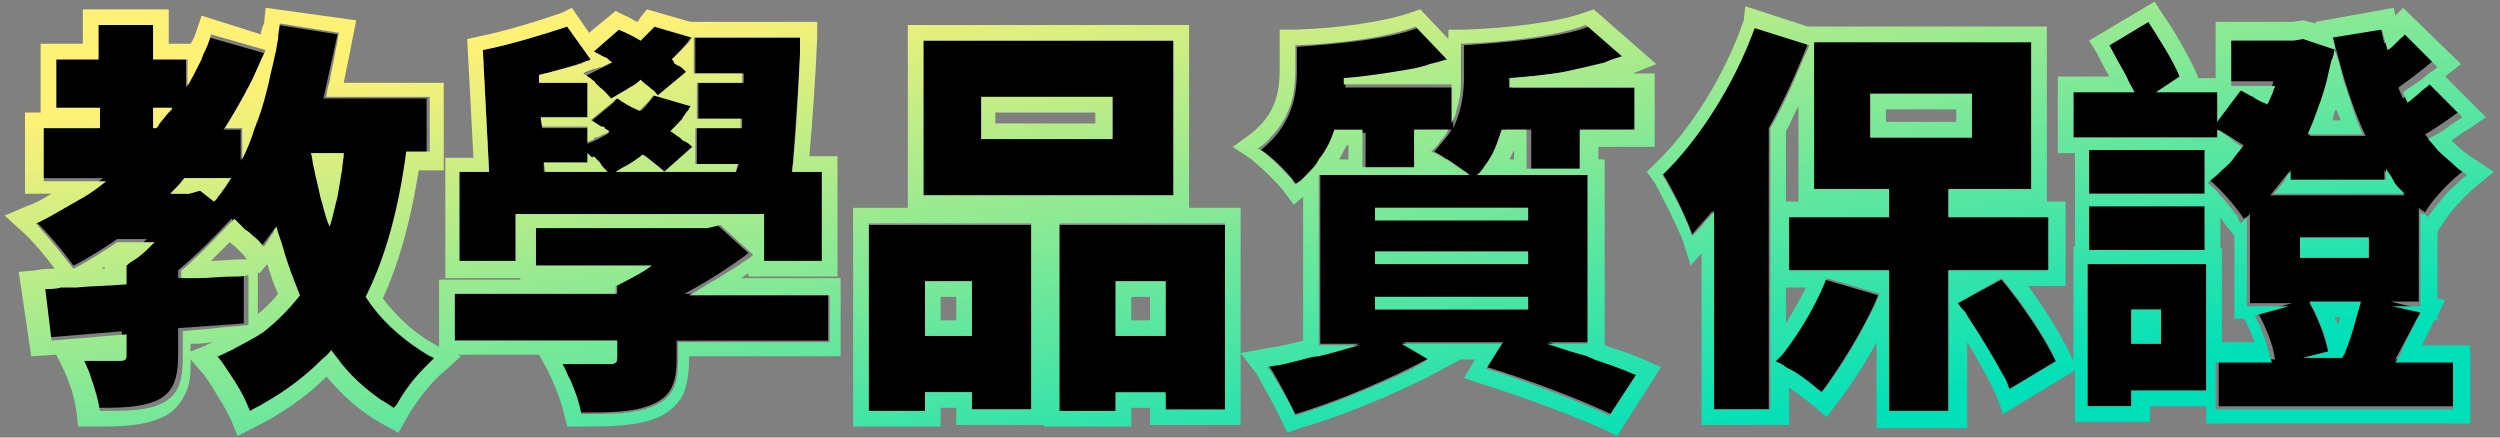 <?xml version="1.0" encoding="utf-8"?>
<!-- Generator: Adobe Illustrator 26.0.3, SVG Export Plug-In . SVG Version: 6.00 Build 0)  -->
<svg version="1.1" id="圖層_1" xmlns="http://www.w3.org/2000/svg" xmlns:xlink="http://www.w3.org/1999/xlink" x="0px" y="0px"
	 viewBox="0 0 160 28" style="enable-background:new 0 0 160 28;" xml:space="preserve">
<rect x="0" y="0" width="160" height="28" fill="#808080" stroke="none"/>
<style type="text/css">
	.st0{fill-rule:evenodd;clip-rule:evenodd;fill:url(#SVGID_1_);}
</style>
<path d="M22,9.8c-0.2,1.7-0.5,3.3-0.9,4.7c-0.5-1.5-0.9-3-1.1-4.7H22z M12.8,12.2l-0.7,0.2h-1.2c0.3-0.3,0.6-0.6,0.9-1h3
	c-0.3,0.5-0.7,1.1-1.1,1.5L12.8,12.2z M9.8,6.9H11c-0.3,0.4-0.7,0.9-1,1.3H9.8V6.9z M27.3,9.8V6.3h-6.6c0.3-1.4,0.6-2.7,0.9-4.1
	l-3.8-0.6c-0.4,3.1-1.2,6.2-2.4,8.7v-2h-1.1c1-1.5,1.9-3.2,2.6-4.9l-3.5-1c-0.4,1.1-0.9,2.2-1.5,3.2V3.8H9.8V1.6H6.3v2.2H3.6v3.1
	h2.7v1.3H2.6v3.2h4c-1.4,1.1-2.9,2-4.4,2.7c0.8,0.7,2,2.2,2.5,2.9c1-0.5,1.9-1.1,2.8-1.7h1.9c-0.6,0.6-1.2,1.1-1.7,1.5v1.2
	c-1.9,0.1-3.7,0.2-5.1,0.3l0.4,3.3l4.8-0.4v1.4c0,0.3-0.1,0.3-0.4,0.3c-0.3,0-1.5,0-2.3,0c0.4,0.9,0.9,2.2,1,3.2c1.6,0,2.9,0,4-0.5
	c1-0.5,1.3-1.4,1.3-2.9v-1.7c1.4-0.1,2.8-0.2,4.2-0.3v-3.2c-1.4,0.1-2.8,0.2-4.2,0.3v-0.5c1.2-1,2.4-2.2,3.4-3.3
	c0.7,0.6,1.5,1.4,1.9,1.8c0.3-0.4,0.6-0.8,0.9-1.2c0.4,1.5,0.9,3,1.5,4.3c-1.3,1.7-3,3-5.3,4c0.7,0.8,1.8,2.6,2.2,3.5
	c2.1-1,3.8-2.3,5.2-3.9c1.1,1.5,2.4,2.8,4.1,3.8c0.6-1,1.8-2.5,2.6-3.3c-1.8-0.9-3.2-2.3-4.4-3.9c1.3-2.6,2.1-5.6,2.6-9.3H27.3z"/>
<path d="M44.1,4.7c-0.3-0.3-0.7-0.6-1.1-0.9c0.4-0.4,0.9-0.9,1.2-1.4l-2.4-0.7C41.6,2,41.3,2.3,41,2.6c-0.5-0.3-0.9-0.5-1.4-0.7
	L38,3.3c0.4,0.2,0.8,0.4,1.2,0.7c-0.6,0.3-1.2,0.6-1.8,0.9C38,5.2,38.9,6,39.3,6.5c0.6-0.3,1.3-0.7,1.9-1.1c0.4,0.3,0.9,0.7,1.1,0.9
	L44.1,4.7z M34.8,10.4h2.8V9.8c0.4,0.4,0.9,0.9,1.2,1.2h-4L34.8,10.4z M33,13.7h15.9v3h3.7V11h-1.9c0.2-2.5,0.4-5.8,0.6-8.6h-6.8
	v2.3h3.1l0,0.6h-2.9v2.3h2.8l0,0.6h-2.9v2.3h2.7L47.1,11h-7.7c0.6-0.3,1.2-0.7,1.8-1.1c0.5,0.4,1,0.8,1.4,1.1l1.8-1.6
	c-0.4-0.3-0.9-0.7-1.4-1.1c0.5-0.5,0.9-1,1.3-1.5l-2.4-0.7c-0.3,0.3-0.5,0.7-0.9,1c-0.5-0.3-1-0.5-1.4-0.8l-1.7,1.4
	C38.2,8,38.6,8.2,39,8.5c-0.5,0.3-0.9,0.5-1.4,0.7v-1h-2.9l-0.1-0.6h3V5.3h-3.1l0-0.5c1.2-0.3,2.3-0.6,3.3-1l-1.5-2.1
	c-1.5,0.5-3.8,1.2-5.4,1.5l0.4,7.8h-1.9v5.7H33V13.7z M52.8,18.8h-9c1.5-0.8,2.9-1.7,4.1-2.6l-2.1-1.9l-0.8,0.2H34.3V17h7.4
	c-0.7,0.5-1.5,0.9-2.2,1.3v0.5H29.1v3h10.4v1.1c0,0.3-0.1,0.4-0.5,0.4c-0.4,0-2,0-3.1-0.1c0.5,0.9,1,2.2,1.2,3.2
	c1.9,0,3.4,0,4.6-0.5c1.2-0.5,1.6-1.3,1.6-2.9v-1.2h9.7V18.8z"/>
<path d="M71.2,8.9h-8.4V6.2h8.4V8.9z M75.1,2.6h-16v9.9h16V2.6z M62.2,18v3.5h-3V18H62.2z M55.6,26.3h3.6v-1.2h3v1.1H66V14.4H55.6
	V26.3z M71.4,21.5V18h3.2v3.5H71.4z M67.8,14.4v12h3.6v-1.2h3.2v1.1h3.8V14.4H67.8z"/>
<path d="M97.8,14.1H88v-0.8h9.8V14.1z M88,19h9.8v0.8H88V19z M88,16.1h9.8v0.8H88V16.1z M101.3,10.8V8.3h3.5V5.6h-8
	c0-0.2,0-0.4,0-0.6c2.5-0.2,5.2-0.6,7.2-1.3l-2.3-2c-1.8,0.7-5.1,1-8,1.2v1.9c0,1-0.1,2.2-0.7,3.4V5.6h-6.9c0-0.2,0-0.3,0.1-0.5
	c2.3-0.2,4.7-0.6,6.5-1.2l-2-2.1c-1.8,0.7-4.9,1-7.7,1.2v1.6c0,1.5-0.3,3.4-2.3,5c0.7,0.4,2,1.7,2.4,2.4c1.2-1,2-2.2,2.5-3.5h1.8
	v2.4h3.3V8.3h2.2c-0.3,0.5-0.7,0.9-1.1,1.4c0.6,0.3,1.6,1,2.3,1.5h-9.6v10.8H87c-1.8,0.6-4,1.1-5.8,1.4c0.5,0.7,1.4,2.5,1.7,3.1
	c2.7-0.8,6.2-2.3,8.6-3.6l-1.7-1h6.4l-1,1.6c2.9,0.9,6,2.1,7.9,3l1.7-2.6c-1.4-0.6-3.5-1.3-5.7-2h2.6V11.2h-6.9
	c0.8-0.8,1.2-1.8,1.6-2.9h1.6v2.5H101.3z"/>
<path d="M112.3,1.7c-1.3,3.6-3.6,7.2-5.9,9.4c0.6,0.9,1.6,3,1.9,3.9c0.4-0.5,0.9-1,1.3-1.5v12.7h3.6V8.2c1-1.8,1.8-3.6,2.5-5.4
	L112.3,1.7z M116.8,17.9c-0.7,1.9-2,4-3.2,5.3c0.8,0.5,2.2,1.5,2.9,2c1.2-1.6,2.8-4.1,3.7-6.3L116.8,17.9z M119.7,6h6.5v2.8h-6.5V6z
	 M131.1,17.3v-3.4h-6.4v-1.8h5.3V2.7h-13.9v9.4h4.8v1.8h-6.4v3.4h6.4v9h3.8v-9H131.1z M125.3,19.4c1.2,1.7,2.7,4.1,3.3,5.6l3-1.8
	c-0.7-1.5-2.1-3.6-3.5-5.3L125.3,19.4z"/>
<path d="M138.3,19.8V22h-1.9v-2.1H138.3z M141.2,16.9h-7.6V26h2.8v-1h4.8V16.9z M133.7,16h7.4v-2.8h-7.4V16z M141.1,9.6h-7.4v2.8
	h7.4V9.6z M151.1,19.3c-0.3,1.1-0.7,2.5-1.2,3.6h-2.5l1.6-0.4c-0.2-0.9-0.6-2.1-1.2-3.1H151.1z M147.8,8.7c0.8-1.6,1.3-3.5,1.7-5.6
	c0.5,2,1.1,3.9,1.9,5.6H147.8z M147.2,15.2h4.4v1.3h-4.4V15.2z M152.6,10.9c0.4,0.5,0.8,1.1,1.3,1.6h-8.6c0.4-0.5,0.8-1,1.2-1.5v0.6
	h6.1V10.9z M153,19.3h1.8v-6c0.1,0.1,0.3,0.2,0.4,0.3c0.5-0.9,1.7-2.1,2.5-2.7c-0.9-0.6-1.8-1.4-2.5-2.3c0.7-0.4,1.4-0.9,2.1-1.4
	l-2.1-2.1c-0.4,0.3-0.9,0.8-1.4,1.2c-0.1-0.2-0.2-0.4-0.3-0.7c0.7-0.5,1.5-1.1,2.2-1.7l-2.1-2.1c-0.3,0.3-0.7,0.7-1,1
	c-0.1-0.4-0.2-0.9-0.3-1.3l-3.1,0.5l0.2,0.8l-2.1-0.6l-0.6,0.1h-4v2.9h2.8c-0.1,0.4-0.3,0.8-0.4,1.2c-0.5-0.3-1.1-0.6-1.6-0.9
	l-1.5,1.9V5.9H138l1.5-1c-0.4-1-1.3-2.4-2-3.5L135,2.9c0.5,0.9,1.1,2.1,1.6,3h-3.9v2.9h9.3V8.3c0.5,0.3,1.1,0.7,1.6,1
	c-0.7,0.9-1.4,1.6-2.2,2.2c0.7,0.6,1.7,1.7,2.2,2.5c0.2-0.1,0.3-0.2,0.4-0.3v5.7h2.7l-2.2,0.6c0.5,0.9,1,2.1,1.1,3h-3.6v3H157v-3
	h-3.7c0.5-0.9,1.1-2.1,1.7-3.2L153,19.3z"/>
<linearGradient id="SVGID_1_" gradientUnits="userSpaceOnUse" x1="77.207" y1="34.66" x2="83.23" y2="-2.37" gradientTransform="matrix(1 0 0 -1 0 30)">
	<stop  offset="0" style="stop-color:#FFF176"/>
	<stop  offset="1" style="stop-color:#00E0B8"/>
</linearGradient>
<path class="st0" d="M12.8,12.2l-0.7,0.2h-1.2c0.3-0.3,0.6-0.6,0.9-1h3c-0.2,0.2-0.3,0.5-0.5,0.7c-0.1,0.1-0.1,0.2-0.2,0.3
	c-0.1,0.1-0.2,0.2-0.2,0.3c-0.1,0.1-0.1,0.1-0.2,0.2L12.8,12.2z M16.2,5c-0.4,0.8-0.8,1.5-1.2,2.2c-0.2,0.3-0.4,0.7-0.6,1h1.1v2
	c0.3-0.6,0.6-1.3,0.8-2c0.1-0.2,0.1-0.3,0.2-0.5c0.3-0.8,0.5-1.6,0.7-2.4c0.1-0.6,0.3-1.2,0.4-1.8c0.1-0.3,0.1-0.6,0.2-1
	c0,0,0-0.1,0-0.1c0-0.3,0.1-0.6,0.1-0.9l3.8,0.6c-0.1,0.3-0.1,0.7-0.2,1c-0.1,0.7-0.3,1.4-0.4,2.1c-0.1,0.3-0.2,0.7-0.2,1h6.6v3.5
	h-1.5c-0.5,3.7-1.3,6.7-2.6,9.3c0.9,1.4,2.1,2.5,3.5,3.4c0.3,0.2,0.6,0.4,0.9,0.5c-0.2,0.2-0.5,0.5-0.7,0.7
	c-0.6,0.6-1.2,1.4-1.6,2.1c-0.1,0.2-0.2,0.3-0.3,0.4c-0.3-0.2-0.6-0.4-0.8-0.5c-1-0.7-1.9-1.5-2.6-2.4c-0.2-0.3-0.4-0.5-0.6-0.8
	c-0.2,0.3-0.5,0.5-0.7,0.7c-1,1-2.2,1.9-3.6,2.7c-0.3,0.2-0.6,0.3-0.9,0.5c-0.1-0.2-0.2-0.5-0.4-0.9c-0.3-0.6-0.7-1.2-1.1-1.8
	c-0.2-0.3-0.4-0.6-0.6-0.8c0.3-0.1,0.6-0.3,0.9-0.4c0.5-0.3,1-0.5,1.5-0.8c0.2-0.1,0.3-0.2,0.5-0.3c0.9-0.7,1.7-1.5,2.4-2.4
	c-0.4-1-0.8-2-1.1-3.1c-0.1-0.4-0.3-0.8-0.4-1.3c-0.1,0.1-0.2,0.3-0.2,0.4c-0.2,0.2-0.3,0.5-0.5,0.7c0,0.1-0.1,0.1-0.1,0.2
	c-0.2-0.2-0.4-0.5-0.7-0.7c-0.1-0.1-0.3-0.3-0.5-0.4c-0.2-0.2-0.5-0.5-0.7-0.7c-0.1,0.1-0.1,0.2-0.2,0.2c-0.8,0.8-1.6,1.7-2.5,2.5
	c-0.2,0.2-0.4,0.4-0.7,0.6v0.5c0.1,0,0.2,0,0.4,0c0.2,0,0.4,0,0.6,0c0,0,0,0,0.1,0c0.7,0,1.4-0.1,2.2-0.1c0.3,0,0.7,0,1-0.1v3.2
	c-0.7,0.1-1.4,0.1-2.1,0.2s-1.4,0.1-2.1,0.2v1.7c0,1.5-0.3,2.4-1.3,2.9c-1,0.5-2.3,0.5-4,0.5c-0.1-0.6-0.3-1.4-0.6-2.2
	c-0.1-0.4-0.3-0.7-0.4-1c0.3,0,0.7,0,1.1,0c0.5,0,1,0,1.2,0c0.3,0,0.4-0.1,0.4-0.3v-1.4l-4.8,0.4l-0.4-3.3c0.3,0,0.7,0,1-0.1
	c0.3,0,0.5,0,0.8,0c0.1,0,0.1,0,0.2,0c1-0.1,2-0.1,3.2-0.2v-1.2c0.2-0.2,0.4-0.3,0.7-0.5c0.4-0.3,0.7-0.6,1.1-1H7.5
	c-0.9,0.6-1.8,1.2-2.8,1.7c-0.4-0.5-1.1-1.4-1.7-2.1c-0.3-0.3-0.5-0.6-0.7-0.8c0.3-0.1,0.6-0.3,1-0.5c0.7-0.4,1.4-0.8,2.1-1.2
	c0.5-0.3,0.9-0.6,1.4-1h-4V8.2h3.6V6.9H3.6V3.8h2.7V1.6h3.5v2.2h2.2v1.7c0.3-0.5,0.6-1.1,0.9-1.7c0-0.1,0.1-0.2,0.1-0.3
	c0.2-0.4,0.4-0.8,0.5-1.3l3.5,1c-0.1,0.3-0.3,0.6-0.4,0.9C16.4,4.5,16.3,4.8,16.2,5z M16.7,2.2l-3.8-1.2l-0.3,0.9
	c-0.1,0.3-0.2,0.6-0.4,0.9h-1.4V0.6H5.3v2.2H2.6v4.4h-1v5.2h1.7c-0.5,0.3-1,0.6-1.6,0.8l-1.4,0.6l1.1,1c0.6,0.5,1.6,1.7,2.1,2.4
	c-0.4,0-0.8,0-1.2,0.1l-1.1,0.1L2,22.8l1.6-0.1L4,23.5c0.4,0.8,0.8,2,0.9,2.9l0.1,0.9H6c1.6,0,3.1,0,4.4-0.6
	c0.7-0.3,1.2-0.9,1.5-1.6c0.3-0.6,0.3-1.3,0.3-2.1l0.6,0.7c0.3,0.3,0.7,0.9,1.1,1.6c0.4,0.6,0.7,1.2,0.9,1.6l0.4,1l1-0.5
	c1.8-0.9,3.4-2,4.7-3.3c1,1.2,2.2,2.3,3.7,3.1l0.9,0.5l0.5-0.9c0.5-0.9,1.6-2.4,2.4-3l1.1-1l-0.2-0.1h5.2l0.5,0.9
	c0.4,0.8,0.9,2,1.1,2.9l0.2,0.8H37c1.9,0,3.5,0,4.9-0.5l0,0l0,0c0.8-0.3,1.4-0.8,1.8-1.5c0.3-0.7,0.4-1.5,0.4-2.3v-0.2h9.7v-5h-6.4
	c0.2-0.1,0.3-0.2,0.5-0.3v0.2h5.7V10h-1.8c0.2-2.3,0.4-5.1,0.5-7.6l0-1h-8.1l-2.8-0.8l-0.4,0.5c-0.1,0.1-0.1,0.2-0.2,0.3
	c-0.3-0.1-0.5-0.3-0.8-0.4l-0.6-0.3l-1.7,1.4l-1.1-1.6L36,0.8c-1.4,0.5-3.7,1.2-5.2,1.5l-0.9,0.2l0.4,7.6h-1.8v7.7h4.8v0.1h-5.2v4.3
	c-1.5-0.8-2.6-1.8-3.6-3.1c1.1-2.4,1.8-5.1,2.3-8.2h1.6V5.3H22c0.2-1,0.4-2,0.6-3l0.2-1L17,0.5l-0.1,1C16.8,1.7,16.7,2,16.7,2.2z
	 M39.4,18.3v0.5H29.1v3h10.4v1.1c0,0.3-0.1,0.4-0.5,0.4c-0.3,0-1.1,0-1.9,0c-0.4,0-0.8,0-1.1,0c0.2,0.3,0.3,0.7,0.5,1
	c0.3,0.7,0.6,1.5,0.7,2.2c1.9,0,3.4,0,4.6-0.5c1.2-0.5,1.6-1.3,1.6-2.9v-1.2h9.7v-3h-9c0.6-0.3,1.1-0.7,1.7-1c0.5-0.3,1.1-0.7,1.6-1
	c0.2-0.2,0.5-0.3,0.7-0.5c0,0,0.1-0.1,0.1-0.1l-2.1-1.9l-0.8,0.2H34.3V17h7.4c-0.5,0.4-1.1,0.7-1.7,1C39.8,18.1,39.6,18.2,39.4,18.3
	z M48.9,13.7v3h3.7V11h-1.9c0-0.3,0.1-0.7,0.1-1c0.2-2,0.3-4.4,0.4-6.6c0-0.3,0-0.7,0-1h-6.8v2.3h3.1l0,0.6h-2.9v2.3h2.8l0,0.6h-2.9
	v2.3h2.7L47.1,11h-4.6l1.8-1.6C44.2,9.3,44,9.1,43.7,9c-0.1-0.1-0.1-0.1-0.2-0.2c0,0,0,0,0,0c-0.2-0.1-0.4-0.3-0.6-0.4
	c0.2-0.2,0.4-0.4,0.6-0.6c0,0,0,0,0.1-0.1c0,0,0,0,0.1-0.1c0,0,0,0,0,0c0,0,0,0,0-0.1c0.1-0.1,0.2-0.3,0.3-0.4
	c0.1-0.1,0.1-0.2,0.2-0.3l-2.4-0.7c-0.1,0.2-0.3,0.4-0.5,0.6c-0.1,0.1-0.3,0.3-0.4,0.4c-0.1-0.1-0.2-0.1-0.4-0.2
	c-0.4-0.2-0.7-0.4-1-0.6l-1.7,1.4c0.1,0,0.2,0.1,0.2,0.1c0.2,0.1,0.3,0.2,0.5,0.3c0,0,0,0,0.1,0c0,0,0,0,0,0c0,0,0.1,0,0.1,0.1
	c0.1,0.1,0.2,0.1,0.3,0.2c-0.1,0.1-0.3,0.2-0.4,0.2c-0.2,0.1-0.3,0.2-0.5,0.2c0,0-0.1,0-0.1,0.1c-0.1,0.1-0.3,0.1-0.4,0.2v-1h-2.9
	l-0.1-0.6h3V5.3h-3.1l0-0.5c0,0,0,0,0,0c0.3-0.1,0.5-0.1,0.8-0.2c0.4-0.1,0.7-0.2,1.1-0.3c0.1,0,0.3-0.1,0.4-0.1
	c0.1,0,0.2-0.1,0.3-0.1c0.1,0,0.1,0,0.2-0.1c0.1,0,0.2-0.1,0.3-0.1c0.1,0,0.1,0,0.2-0.1l-1.5-2.1c-1.5,0.5-3.8,1.2-5.4,1.5l0.4,7.8
	h-1.9v5.7H33v-3H48.9z M38.9,3.8c0,0,0.1,0,0.1,0.1c0.1,0,0.1,0.1,0.2,0.1c0,0,0,0-0.1,0c-0.2,0.1-0.4,0.2-0.6,0.3c0,0,0,0-0.1,0
	c-0.1,0-0.2,0.1-0.3,0.1c0,0-0.1,0-0.1,0c-0.2,0.1-0.3,0.1-0.5,0.2c-0.1,0-0.1,0.1-0.2,0.1c0.1,0,0.1,0.1,0.2,0.1c0,0,0,0,0,0
	c0.1,0.1,0.3,0.2,0.4,0.3c0.1,0.1,0.2,0.1,0.2,0.2c0.1,0.1,0.2,0.2,0.3,0.3c0,0,0,0,0,0c0.3,0.2,0.5,0.5,0.7,0.7
	c0.1,0,0.1-0.1,0.2-0.1c0,0,0,0,0,0c0.3-0.2,0.7-0.4,1-0.6c0.2-0.1,0.5-0.3,0.7-0.5c0,0,0,0,0,0c0,0,0.1,0.1,0.1,0.1
	c0.2,0.2,0.4,0.3,0.6,0.5c0.2,0.1,0.3,0.3,0.4,0.4l1.8-1.5c-0.1-0.1-0.2-0.2-0.3-0.3c-0.1,0-0.1-0.1-0.2-0.1c-0.1,0-0.1-0.1-0.2-0.1
	c0,0-0.1-0.1-0.1-0.1C43.2,4,43.1,3.9,43,3.8c0.2-0.2,0.3-0.3,0.5-0.5c0,0,0,0,0.1-0.1c0.1-0.1,0.1-0.1,0.2-0.2
	c0.2-0.2,0.4-0.4,0.5-0.6l-2.4-0.7C41.6,2,41.3,2.3,41,2.6c-0.5-0.3-0.9-0.5-1.4-0.7L38,3.3c0.1,0,0.1,0.1,0.2,0.1
	c0.1,0,0.1,0.1,0.2,0.1c0.1,0.1,0.2,0.1,0.4,0.2C38.8,3.7,38.9,3.7,38.9,3.8z M42.5,11c-0.3-0.3-0.7-0.6-1.2-1
	c-0.1,0-0.1-0.1-0.2-0.1C41.1,9.9,41,10,41,10c-0.4,0.3-0.7,0.5-1.1,0.7c-0.2,0.1-0.3,0.2-0.5,0.3H42.5z M37.8,10
	c-0.1-0.1-0.1-0.1-0.2-0.2v0.6h-2.8l0.1,0.6h4c-0.1-0.1-0.1-0.1-0.2-0.2c-0.1-0.1-0.2-0.2-0.3-0.4c0,0,0,0-0.1-0.1
	c-0.1-0.1-0.2-0.2-0.3-0.3C37.9,10.1,37.9,10.1,37.8,10z M47.9,14.7L47.9,14.7L47.9,14.7L47.9,14.7z M38.4,22.8
	C38.4,22.8,38.4,22.8,38.4,22.8z M12.2,22.5l1-0.4c0.1-0.1,0.2-0.1,0.4-0.2c0,0-0.1,0-0.1,0l0,0C13,22,12.6,22,12.2,22V22.5z
	 M16.5,20.1c0.5-0.4,0.9-0.8,1.3-1.3c-0.3-0.6-0.5-1.3-0.7-1.9l-0.5,0.6l-0.1-0.1V20.1z M15.8,16.6c-0.2-0.3-0.6-0.7-1.1-1.1
	c-0.4,0.4-0.8,0.8-1.2,1.2c0.6,0,1.3-0.1,1.9-0.1L15.8,16.6z M6.5,17.2c0.1,0,0.1,0,0.2,0v-0.1C6.6,17.1,6.6,17.1,6.5,17.2z
	 M9.8,8.2H10c0.1-0.1,0.2-0.2,0.2-0.3c0.2-0.2,0.4-0.5,0.6-0.7c0.1-0.1,0.1-0.1,0.2-0.2c0,0,0,0,0-0.1H9.8V8.2z M22,9.8h-2.1
	c0.1,0.3,0.1,0.7,0.2,1c0.1,0.6,0.3,1.2,0.4,1.8c0.2,0.6,0.3,1.3,0.6,1.9c0.2-0.6,0.3-1.2,0.5-1.9c0.1-0.6,0.2-1.2,0.3-1.8
	C21.9,10.5,22,10.2,22,9.8z M76.1,1.6v11.7h3.3v13.9h-5.8v-1.1h-1.2v1.2h-5.6v-0.1h-5.6v-1.1h-1v1.2h-5.6v-14h3.5V1.6H76.1z
	 M55.6,26.3v-12H66v11.9h-3.8v-1.1h-3v1.2H55.6z M67.8,26.3v-12h10.6v11.9h-3.8v-1.1h-3.2v1.2H67.8z M63.7,7.9h6.4V7.2h-6.4V7.9z
	 M59.1,2.6h16v9.9h-16V2.6z M61.2,20.5V19h-1v1.5H61.2z M72.4,19v1.5h1.2V19H72.4z M101.6,11.2v10.8H99c0.9,0.3,1.8,0.6,2.6,0.8
	c0.1,0.1,0.3,0.1,0.4,0.2c0.6,0.2,1.2,0.4,1.7,0.6c0.3,0.1,0.7,0.3,1,0.4l-1.7,2.6c-1.7-0.8-4.3-1.8-6.9-2.7c-0.3-0.1-0.7-0.2-1-0.3
	l1-1.6h-6.4l1.7,1c-0.3,0.2-0.7,0.4-1,0.6c-2.3,1.1-5.2,2.3-7.5,3c-0.2-0.5-0.7-1.4-1.2-2.2c-0.2-0.4-0.4-0.7-0.6-0.9
	c0.3-0.1,0.7-0.1,1.1-0.2c0.4-0.1,0.8-0.2,1.2-0.3c0.3-0.1,0.7-0.2,1-0.2c0.9-0.2,1.8-0.5,2.6-0.7h-2.6V11.2H94
	c-0.1-0.1-0.2-0.2-0.4-0.3c-0.3-0.2-0.7-0.5-1-0.7c0,0,0,0-0.1,0c-0.3-0.2-0.6-0.4-0.9-0.5c0.1-0.1,0.3-0.3,0.4-0.4
	c0.1-0.1,0.2-0.3,0.3-0.4c0.2-0.2,0.3-0.4,0.4-0.6c0,0,0,0,0,0h-2.2v2.4h-3.3V8.3h-1.8c-0.2,0.6-0.5,1.3-1,1.9
	c0,0.1-0.1,0.1-0.1,0.2c-0.2,0.3-0.4,0.5-0.7,0.8c0,0,0,0,0,0c-0.1,0.1-0.2,0.2-0.3,0.3c-0.1,0.1-0.3,0.2-0.4,0.3l0,0
	c-0.1-0.1-0.2-0.2-0.2-0.3c-0.4-0.4-0.9-1-1.4-1.4c-0.3-0.3-0.6-0.5-0.8-0.6c0.3-0.2,0.6-0.4,0.8-0.7c1.4-1.4,1.6-3,1.6-4.3V2.9
	c2.8-0.1,5.9-0.5,7.7-1.2l2,2.1c-0.3,0.1-0.7,0.2-1.1,0.3c-0.5,0.2-1.1,0.3-1.7,0.4c-1.2,0.2-2.5,0.4-3.8,0.5c0,0.1,0,0.2,0,0.2
	c0,0.1,0,0.2,0,0.2h6.9v2.5c0.1-0.3,0.3-0.5,0.3-0.8c0.2-0.6,0.3-1.2,0.3-1.7c0-0.3,0-0.6,0-0.9V2.8c2.9-0.1,6.2-0.5,8-1.2l2.3,2
	c-0.3,0.1-0.7,0.2-1.1,0.4c-0.8,0.2-1.7,0.4-2.6,0.6c-1.1,0.2-2.3,0.3-3.5,0.4c0,0.2,0,0.4,0,0.6h8v2.7h-3.5v2.5h-3.4V8.3h-1.6
	c-0.2,0.6-0.4,1.3-0.8,1.9c-0.1,0.2-0.3,0.4-0.4,0.6c-0.1,0.1-0.2,0.3-0.4,0.4H101.6z M96.9,10.2V9.6c-0.1,0.2-0.2,0.4-0.3,0.6H96.9
	z M102.3,9.3v0.9h0.4v11.9c0.9,0.3,1.8,0.6,2.5,0.9l1.1,0.5l-2.8,4.4l-0.8-0.4c-1.8-0.8-4.9-2-7.8-2.9l-1.2-0.4l0.7-1.2h-1l0.1,0
	L92,23.8c-2.4,1.3-6,2.8-8.8,3.6l-0.8,0.3L82,26.9c-0.3-0.7-1.2-2.3-1.6-3l-1-1.3l1.6-0.3c0.8-0.1,1.6-0.3,2.4-0.5v-9.2l-0.6,0.5
	l-0.6-0.8c-0.2-0.3-0.6-0.7-1-1.1c-0.5-0.5-0.9-0.8-1.1-1l-1.2-0.8L80,8.6c1.7-1.3,1.9-2.8,1.9-4.2V1.9l1,0c2.8-0.1,5.7-0.5,7.4-1.1
	l0.6-0.2l1.8,1.9V1.9l1,0c2.9-0.1,6.1-0.5,7.7-1.1l0.6-0.2l4,3.5l-1.5,0.6h1.4v4.7H102.3z M85.7,10.2h0.6V9.3h-0.1
	C86,9.6,85.9,9.9,85.7,10.2z M88,14.1h9.8v-0.8H88V14.1z M97.8,19H88v0.8h9.8V19z M97.8,16.1H88v0.8h9.8V16.1z M111.7,0.4l4,1.3H131
	v11.2h1.2v5.4h-2.4c1.1,1.5,2.1,3.1,2.7,4.4l0.2,0.4v-7.3h0.1v-6h-1.1V4.9h3.3c-0.3-0.5-0.6-1.1-0.8-1.5l-0.5-0.8l4.2-2.5l0.5,0.8
	c0.8,1.1,1.6,2.6,2.1,3.6l0.2,0.5h1.1V1.4h4.9l0.7-0.1l0.8,0.2l0-0.1l5-0.9l0.1,0.5l0.5-0.5l3.7,3.6l-0.9,0.7c0,0,0,0-0.1,0.1
	l2.6,2.6l-1,0.7c-0.4,0.2-0.8,0.5-1.2,0.8c0.5,0.5,1,0.9,1.5,1.2l1.2,0.8l-1.1,0.9c-0.7,0.6-1.8,1.7-2.2,2.5l-0.3,0.4v4.3l0.5,0.1
	l-0.5,1v0.3h-0.2c-0.1,0.1-0.1,0.3-0.2,0.4c-0.2,0.4-0.4,0.8-0.6,1.2h3.1v5h-16.9V26h-3.6v1h-4.8v-3.3l-4.6,2.8l-0.4-1.1
	c-0.4-0.9-1.1-2.2-1.9-3.5v5.5h-5.8v-5.5c-0.8,1.5-1.8,3-2.6,4l-0.6,0.8l-0.8-0.7c-0.4-0.3-1-0.8-1.6-1.2v2.4h-5.6V16.2l-0.7,0.8
	l-0.5-1.6c-0.3-0.8-1.3-2.8-1.8-3.7l-0.5-0.7l0.6-0.6c2.2-2.1,4.4-5.6,5.6-9.1L111.7,0.4z M109.1,14.2c0.2-0.2,0.4-0.4,0.6-0.7v12.7
	h3.6V8.2c0.7-1.2,1.3-2.5,1.8-3.7c0.1-0.2,0.2-0.5,0.3-0.7c0.1-0.3,0.3-0.6,0.4-0.9l-3.5-1.1c-1.3,3.6-3.6,7.2-5.9,9.4
	c0.4,0.7,1.1,1.9,1.5,2.9c0.2,0.4,0.3,0.8,0.4,1c0.1-0.1,0.2-0.2,0.3-0.3C108.8,14.6,109,14.4,109.1,14.2z M115.1,6.8
	c-0.3,0.5-0.5,1.1-0.8,1.6v4.5h0.8V6.8z M114.3,20.7v-2.3h1.3C115.2,19.1,114.8,19.9,114.3,20.7z M114.3,22.4
	c0.9-1.2,1.8-2.7,2.4-4.1c0.1-0.2,0.1-0.3,0.2-0.5l3.4,1c-0.1,0.2-0.2,0.5-0.3,0.7c0,0.1-0.1,0.1-0.1,0.2c-0.8,1.6-1.8,3.3-2.7,4.6
	c-0.2,0.3-0.4,0.6-0.6,0.8c-0.1-0.1-0.3-0.2-0.5-0.4c-0.5-0.4-1-0.8-1.6-1.1c-0.1,0-0.1-0.1-0.2-0.1c-0.2-0.2-0.5-0.3-0.7-0.4
	C113.8,23,114.1,22.7,114.3,22.4C114.3,22.4,114.3,22.4,114.3,22.4z M120.9,26.3h3.8v-9h6.4v-3.4h-6.4v-1.8h5.3V2.7h-13.9v9.4h4.8
	v1.8h-6.4v3.4h6.4V26.3z M125.3,19.4c0.1,0.2,0.3,0.4,0.5,0.6c0,0.1,0.1,0.1,0.1,0.2c0.8,1.2,1.7,2.7,2.3,3.8
	c0.2,0.3,0.3,0.6,0.4,0.9l3-1.8c-0.6-1.3-1.8-3.2-3.1-4.8c-0.1-0.2-0.3-0.3-0.4-0.5L125.3,19.4z M141.2,25v-8.1h-7.6V26h2.8v-1
	H141.2z M142.1,15.9h0.1v6h2.1c-0.2-0.5-0.4-1.1-0.7-1.5l0,0H143v-5.3l-0.3-0.4c-0.2-0.2-0.4-0.5-0.6-0.8V15.9z M141.1,13.2h-7.4V16
	h7.4V13.2z M141.1,12.4V9.6h-7.4v2.8H141.1z M141.9,8.8V8.3c0.2,0.1,0.3,0.2,0.5,0.3c0.1,0.1,0.2,0.1,0.3,0.2c0,0,0.1,0.1,0.1,0.1
	c0,0,0.1,0,0.1,0.1c0.2,0.1,0.4,0.3,0.6,0.4c-0.2,0.3-0.4,0.5-0.6,0.8c-0.2,0.3-0.5,0.5-0.8,0.8c0,0,0,0-0.1,0.1
	c-0.2,0.2-0.5,0.4-0.7,0.6c0.2,0.2,0.5,0.4,0.7,0.7c0,0,0,0,0,0c0.4,0.4,0.7,0.8,1,1.2c0,0,0,0.1,0.1,0.1c0.1,0.1,0.1,0.1,0.1,0.2
	c0,0.1,0.1,0.1,0.1,0.2c0,0.1,0.1,0.1,0.1,0.2c0,0,0,0,0,0c0.1-0.1,0.1-0.1,0.2-0.2c0.1-0.1,0.1-0.1,0.2-0.2v5.7h2.7l-2.2,0.6
	c0.1,0.1,0.1,0.3,0.2,0.4c0.1,0.2,0.2,0.3,0.2,0.5c0.2,0.4,0.3,0.7,0.4,1.1c0.1,0.4,0.2,0.7,0.3,1h-3.6v3H157v-3h-3.7
	c0.2-0.3,0.4-0.6,0.5-1c0.2-0.4,0.4-0.8,0.6-1.2c0.1-0.1,0.1-0.2,0.2-0.3c0,0,0,0,0-0.1c0.1-0.2,0.2-0.3,0.3-0.5c0,0,0,0,0-0.1
	l-1.8-0.4h1.8v-6c0,0,0.1,0.1,0.2,0.1c0,0,0,0,0.1,0c0.1,0.1,0.1,0.1,0.2,0.2c0-0.1,0.1-0.1,0.1-0.2c0,0,0.1-0.1,0.1-0.1
	c0.1-0.1,0.2-0.3,0.3-0.4c0,0,0.1-0.1,0.1-0.1c0.3-0.4,0.7-0.9,1.1-1.2c0.3-0.3,0.5-0.5,0.8-0.7c-0.3-0.2-0.6-0.4-0.8-0.6
	c-0.3-0.3-0.7-0.6-1-0.9c-0.2-0.2-0.4-0.5-0.7-0.8c0.3-0.2,0.6-0.3,0.9-0.5c0.1-0.1,0.3-0.2,0.4-0.3c0.3-0.2,0.6-0.4,0.9-0.6
	l-2.1-2.1c0,0,0,0,0,0c-0.2,0.2-0.4,0.3-0.6,0.5c-0.2,0.2-0.5,0.4-0.7,0.6c0,0-0.1,0-0.1,0.1c-0.1-0.2-0.2-0.4-0.3-0.7l0,0
	c0.4-0.3,0.9-0.6,1.3-0.9c0,0,0.1-0.1,0.1-0.1c0.2-0.2,0.4-0.3,0.7-0.5c0,0,0.1-0.1,0.1-0.1l-2.1-2.1c-0.1,0.1-0.1,0.2-0.2,0.2
	c-0.1,0.1-0.3,0.3-0.5,0.5c-0.1,0.1-0.2,0.2-0.4,0.3c-0.1-0.4-0.2-0.7-0.3-1.1c0-0.1,0-0.1-0.1-0.2l-3.1,0.5l0.2,0.8l-2.1-0.7
	l-0.6,0.1h-4v2.9h2.8c0,0.1-0.1,0.2-0.1,0.3c-0.1,0.3-0.2,0.5-0.3,0.7c0,0.1-0.1,0.1-0.1,0.2c-0.1-0.1-0.2-0.1-0.4-0.2
	c-0.2-0.1-0.4-0.2-0.5-0.3c-0.3-0.1-0.5-0.3-0.8-0.4l-1.5,2V5.9H138l1.5-1c-0.4-1-1.3-2.4-2-3.5c0,0,0,0,0,0L135,2.9
	c0.3,0.6,0.7,1.3,1.1,2c0.1,0.3,0.3,0.6,0.4,0.8c0,0.1,0.1,0.1,0.1,0.2h-3.9v2.9H141.9z M150.1,22.5c0.3-0.7,0.5-1.4,0.7-2.2
	c0.1-0.3,0.2-0.7,0.3-1h-3.3c0.2,0.3,0.4,0.7,0.5,1c0.2,0.5,0.5,1.1,0.6,1.6c0,0.2,0.1,0.3,0.1,0.5c0,0,0,0,0,0.1l-1.6,0.4h2.5
	C150,22.7,150.1,22.6,150.1,22.5z M149.6,20.8c0.1-0.2,0.1-0.3,0.2-0.5h-0.4C149.5,20.5,149.6,20.6,149.6,20.8z M153.9,12.4
	C153.9,12.4,153.9,12.4,153.9,12.4c-0.1-0.1-0.2-0.2-0.3-0.3c-0.2-0.2-0.3-0.3-0.4-0.5c0-0.1-0.1-0.1-0.1-0.2
	c-0.1-0.2-0.3-0.4-0.4-0.6v0.7h-6.1v-0.6c-0.1,0.2-0.2,0.3-0.3,0.5c0,0.1-0.1,0.1-0.1,0.2c-0.2,0.2-0.3,0.4-0.5,0.6
	c-0.1,0.1-0.1,0.1-0.2,0.2H153.9z M149.4,3.1C149.4,3.1,149.4,3.1,149.4,3.1C149.4,3.1,149.4,3.1,149.4,3.1c0.1,0.3,0.2,0.6,0.3,0.9
	c0.1,0.4,0.2,0.8,0.3,1.2c0.3,0.8,0.5,1.6,0.8,2.4c0.1,0.3,0.3,0.7,0.4,1h-3.5c0.1-0.3,0.3-0.7,0.4-1c0.3-0.8,0.6-1.6,0.8-2.4
	c0.1-0.4,0.2-0.9,0.3-1.3C149.3,3.7,149.4,3.4,149.4,3.1z M149.5,7c-0.1,0.2-0.2,0.5-0.2,0.7h0.5C149.7,7.4,149.6,7.2,149.5,7z
	 M125.2,7h-4.5v0.8h4.5V7z M71.2,8.9V6.2h-8.4v2.7H71.2z M62.2,18h-3v3.5h3V18z M71.4,21.5h3.2V18h-3.2V21.5z M119.7,6v2.8h6.5V6
	H119.7z M138.3,19.8h-1.9V22h1.9V19.8z M147.2,15.2v1.3h4.4v-1.3H147.2z"/>
</svg>
